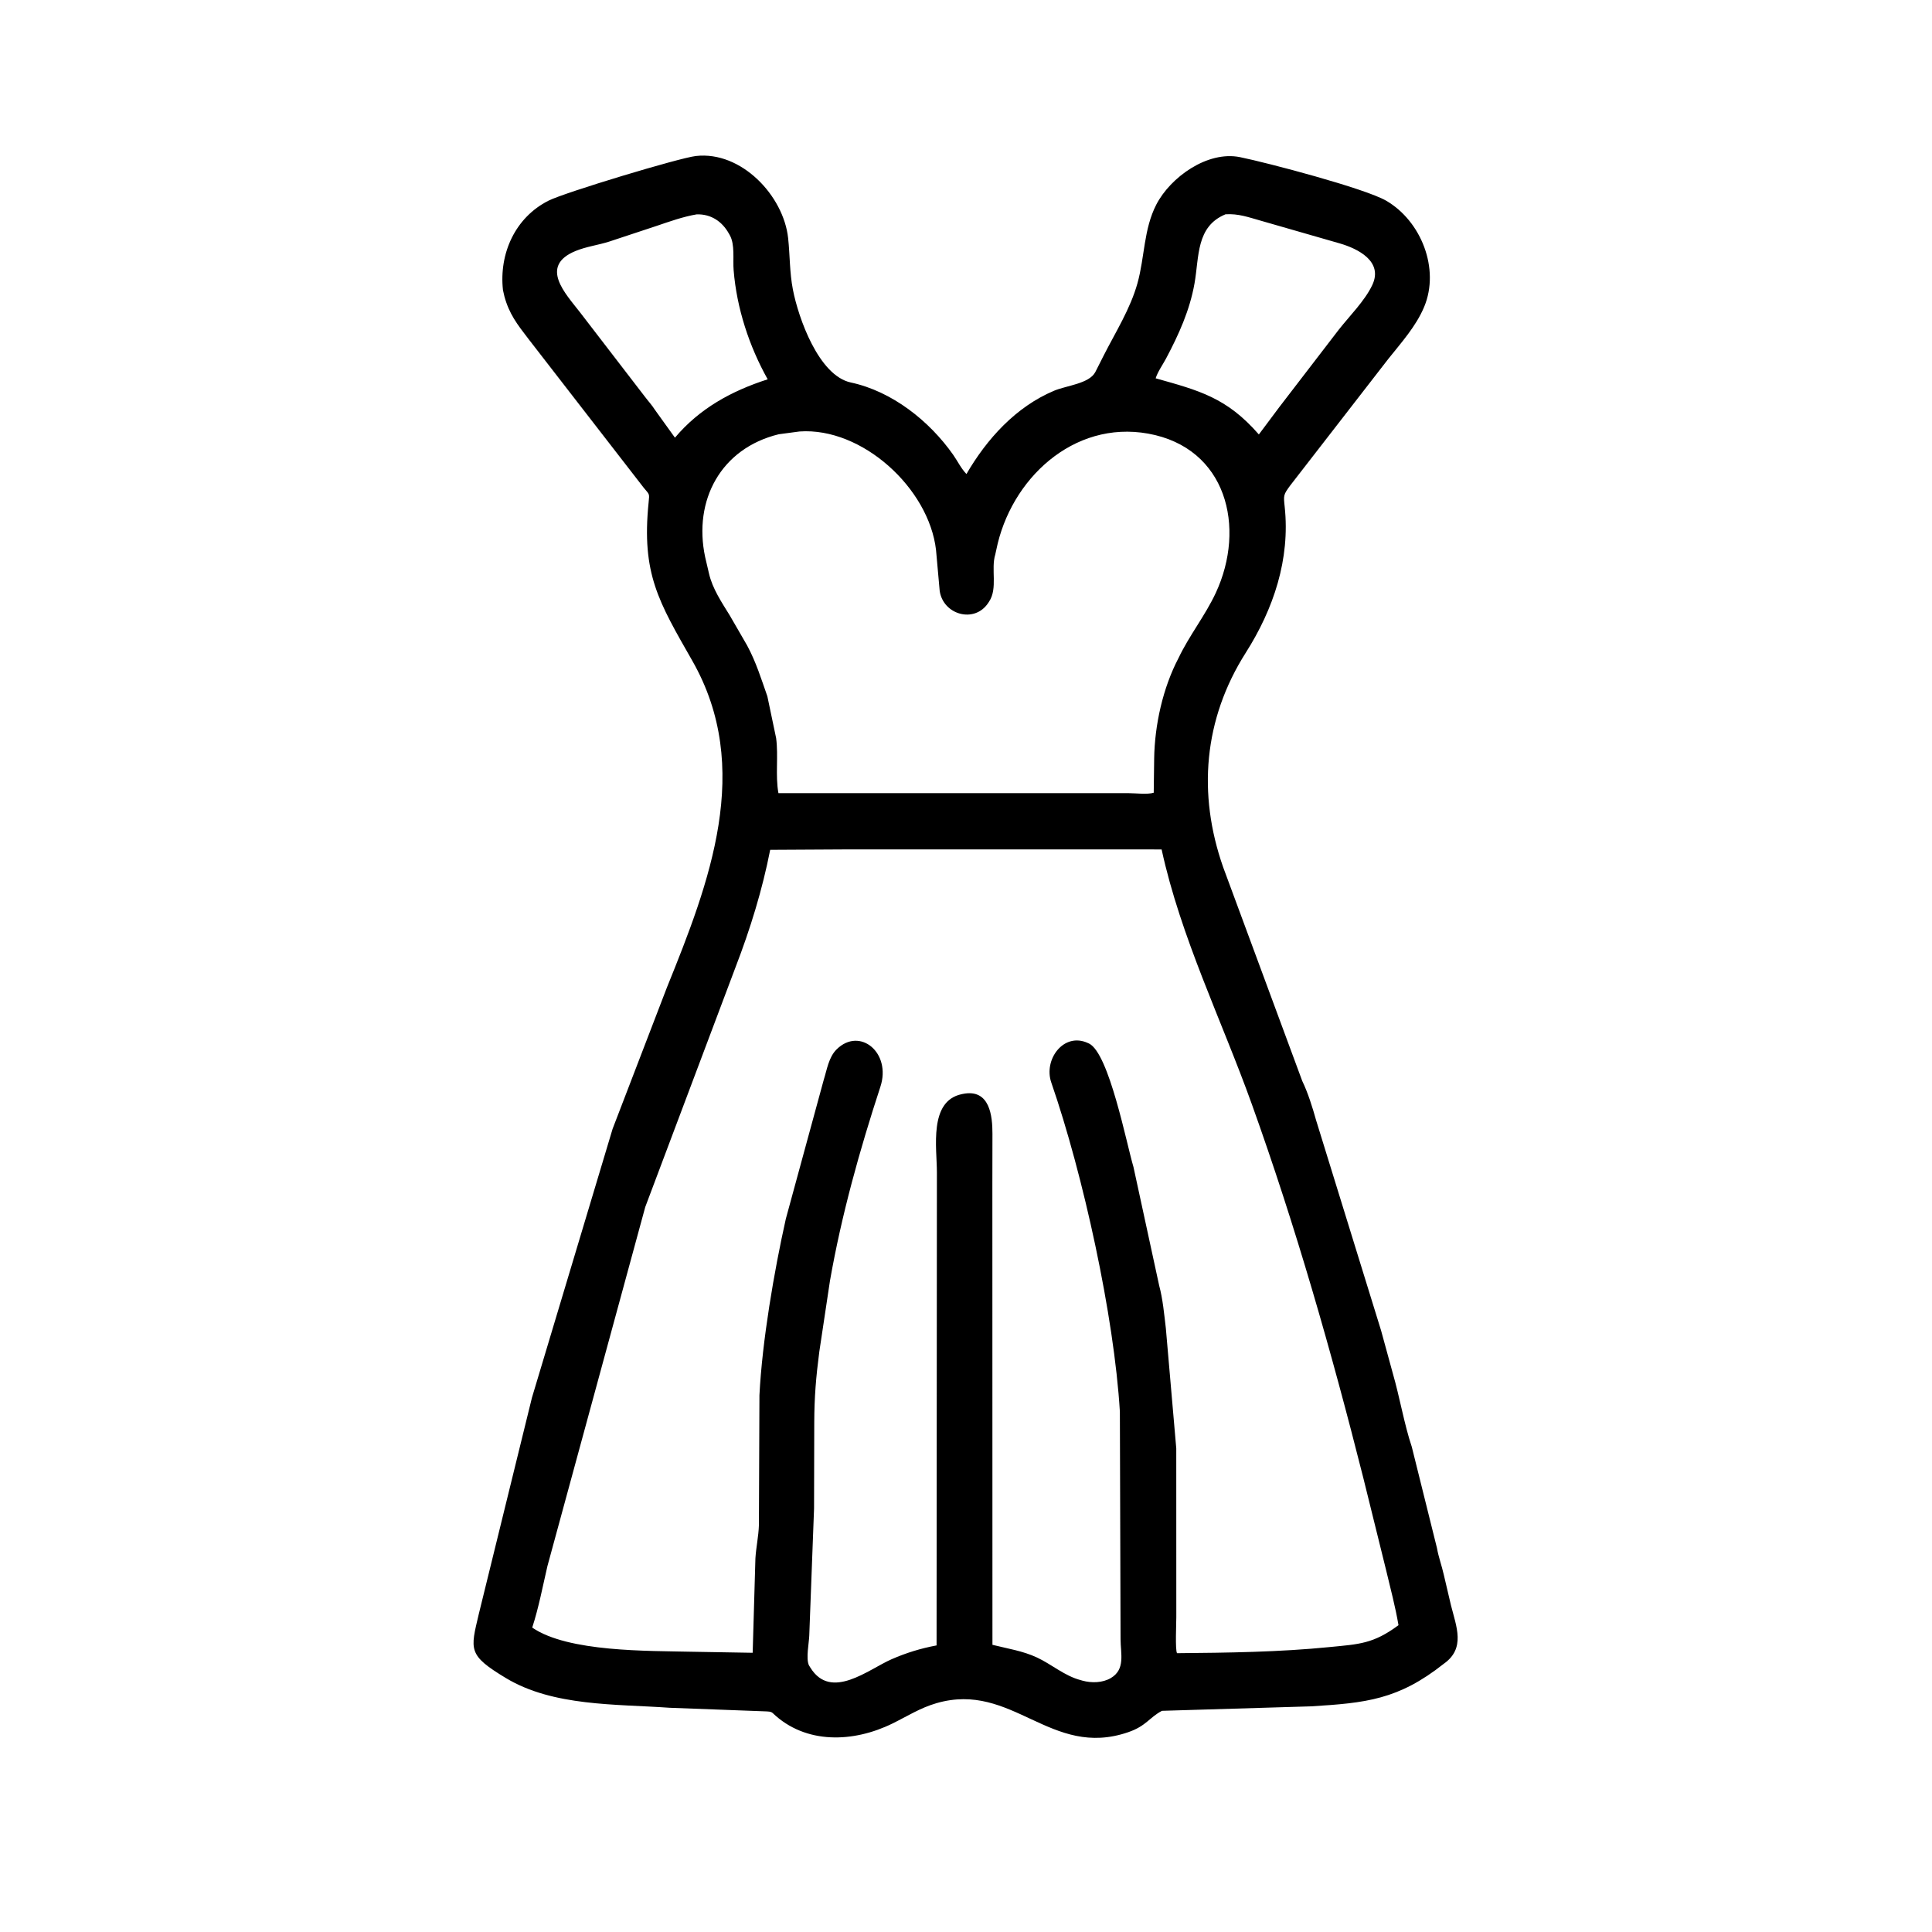<svg width="48" height="48" viewBox="0 0 48 48" fill="none" xmlns="http://www.w3.org/2000/svg">
<path d="M35.869 41.337C34.743 42.228 33.939 42.311 32.56 42.394L28.868 42.505C28.553 42.671 28.478 42.883 28.03 43.036C26.099 43.701 25.157 41.767 23.266 42.315C22.859 42.433 22.543 42.639 22.169 42.822C21.212 43.292 20.018 43.347 19.199 42.562C19.152 42.517 19.072 42.522 19.008 42.518L16.636 42.429C15.3 42.334 13.745 42.399 12.569 41.691C11.619 41.119 11.685 40.993 11.896 40.098L13.216 34.725L15.22 28.046L16.568 24.537C17.628 21.92 18.72 19.082 17.2 16.416C16.365 14.951 15.934 14.256 16.115 12.48C16.139 12.251 16.136 12.293 15.99 12.114L13.121 8.41C12.852 8.06 12.648 7.797 12.531 7.36L12.496 7.207C12.396 6.298 12.8 5.402 13.629 4.985C14.039 4.779 16.882 3.921 17.289 3.876C18.417 3.747 19.468 4.862 19.581 5.917C19.627 6.345 19.616 6.765 19.699 7.193C19.835 7.898 20.34 9.332 21.139 9.503C22.163 9.722 23.089 10.457 23.68 11.297C23.794 11.459 23.873 11.633 24.011 11.777C24.518 10.903 25.241 10.106 26.19 9.707C26.491 9.58 27.06 9.533 27.212 9.245L27.417 8.84C27.716 8.25 28.081 7.678 28.26 7.037C28.442 6.384 28.412 5.696 28.728 5.083C29.078 4.405 29.997 3.741 30.806 3.904C31.48 4.04 33.913 4.681 34.44 4.987C35.306 5.49 35.779 6.677 35.383 7.624C35.181 8.108 34.812 8.515 34.489 8.921L32.054 12.063C31.883 12.295 31.888 12.308 31.918 12.593C32.056 13.892 31.643 15.127 30.95 16.218C29.903 17.867 29.75 19.725 30.389 21.545L32.354 26.857C32.495 27.147 32.611 27.52 32.698 27.832L34.313 33.058L34.603 34.117C34.776 34.714 34.889 35.392 35.076 35.948L35.701 38.461C35.739 38.681 35.821 38.902 35.87 39.121L36.048 39.879C36.182 40.414 36.418 40.952 35.869 41.337ZM17.308 5.326C16.971 5.383 16.631 5.505 16.306 5.615L15.133 6.003C14.859 6.09 14.563 6.127 14.297 6.237C13.388 6.613 14.054 7.299 14.406 7.754L16.02 9.853C16.102 9.962 16.201 10.069 16.272 10.183L16.769 10.874C17.379 10.149 18.173 9.713 19.073 9.424C18.613 8.603 18.303 7.656 18.227 6.715C18.204 6.444 18.265 6.076 18.129 5.838L18.109 5.803C17.937 5.496 17.659 5.315 17.308 5.326ZM30.448 5.324C29.713 5.626 29.795 6.377 29.677 7.044C29.558 7.712 29.287 8.31 28.971 8.906C28.89 9.058 28.762 9.238 28.712 9.399C29.791 9.702 30.477 9.877 31.276 10.794L31.782 10.117L33.265 8.186C33.534 7.845 33.907 7.475 34.093 7.084C34.375 6.491 33.728 6.176 33.288 6.048L31.32 5.482C31.015 5.396 30.768 5.304 30.448 5.324ZM19.864 10.72L19.348 10.789C17.91 11.139 17.22 12.429 17.519 13.839L17.615 14.25C17.701 14.626 17.93 14.964 18.129 15.287L18.562 16.036C18.786 16.452 18.911 16.863 19.065 17.3L19.283 18.34C19.342 18.789 19.26 19.266 19.34 19.706L28.045 19.706C28.217 19.706 28.505 19.744 28.664 19.695L28.675 18.843C28.688 18.009 28.891 17.092 29.279 16.351C29.547 15.787 29.942 15.296 30.205 14.732C30.963 13.103 30.477 11.124 28.525 10.773C26.664 10.438 25.103 11.909 24.752 13.664L24.727 13.777C24.615 14.141 24.793 14.616 24.574 14.946L24.554 14.977C24.209 15.502 23.427 15.269 23.346 14.677L23.255 13.661C23.076 12.13 21.42 10.611 19.864 10.72ZM21.1 21.103L19.135 21.114C18.941 22.105 18.64 23.08 18.277 24.023L16.031 29.988L13.601 38.908C13.483 39.415 13.384 39.942 13.223 40.437C14.116 41.05 16.111 41.012 17.177 41.037L18.7 41.063L18.768 38.716C18.785 38.44 18.846 38.17 18.855 37.89L18.868 34.665C18.936 33.314 19.233 31.582 19.524 30.281L20.465 26.83C20.546 26.573 20.588 26.266 20.787 26.07C21.361 25.505 22.151 26.152 21.873 27C21.357 28.576 20.907 30.187 20.62 31.823L20.355 33.586C20.274 34.21 20.232 34.703 20.23 35.336L20.225 37.478L20.106 40.633C20.1 40.817 20.019 41.203 20.097 41.373L20.136 41.436C20.649 42.257 21.576 41.475 22.15 41.224C22.513 41.065 22.88 40.952 23.269 40.88L23.277 29.13C23.278 28.524 23.069 27.356 23.894 27.184L23.923 27.178C24.595 27.043 24.658 27.734 24.657 28.168L24.655 29.402L24.657 40.865C25.027 40.958 25.412 41.016 25.761 41.179C26.129 41.35 26.449 41.638 26.848 41.742L26.893 41.755C27.117 41.817 27.392 41.812 27.598 41.691C27.966 41.473 27.84 41.086 27.84 40.722L27.823 35.072C27.681 32.699 26.911 29.183 26.119 26.895C25.921 26.324 26.428 25.635 27.029 25.914L27.056 25.926C27.555 26.166 27.992 28.435 28.161 28.994L28.799 31.938C28.89 32.272 28.924 32.655 28.965 32.999L29.224 35.986L29.225 40.177C29.226 40.312 29.194 40.995 29.243 41.073C30.505 41.062 31.787 41.046 33.043 40.92C33.761 40.849 34.119 40.843 34.745 40.377C34.668 39.921 34.546 39.465 34.439 39.016L33.873 36.726C33.081 33.588 32.194 30.478 31.1 27.43C30.35 25.341 29.334 23.283 28.86 21.104L21.1 21.103Z" fill="black"/>
</svg>
